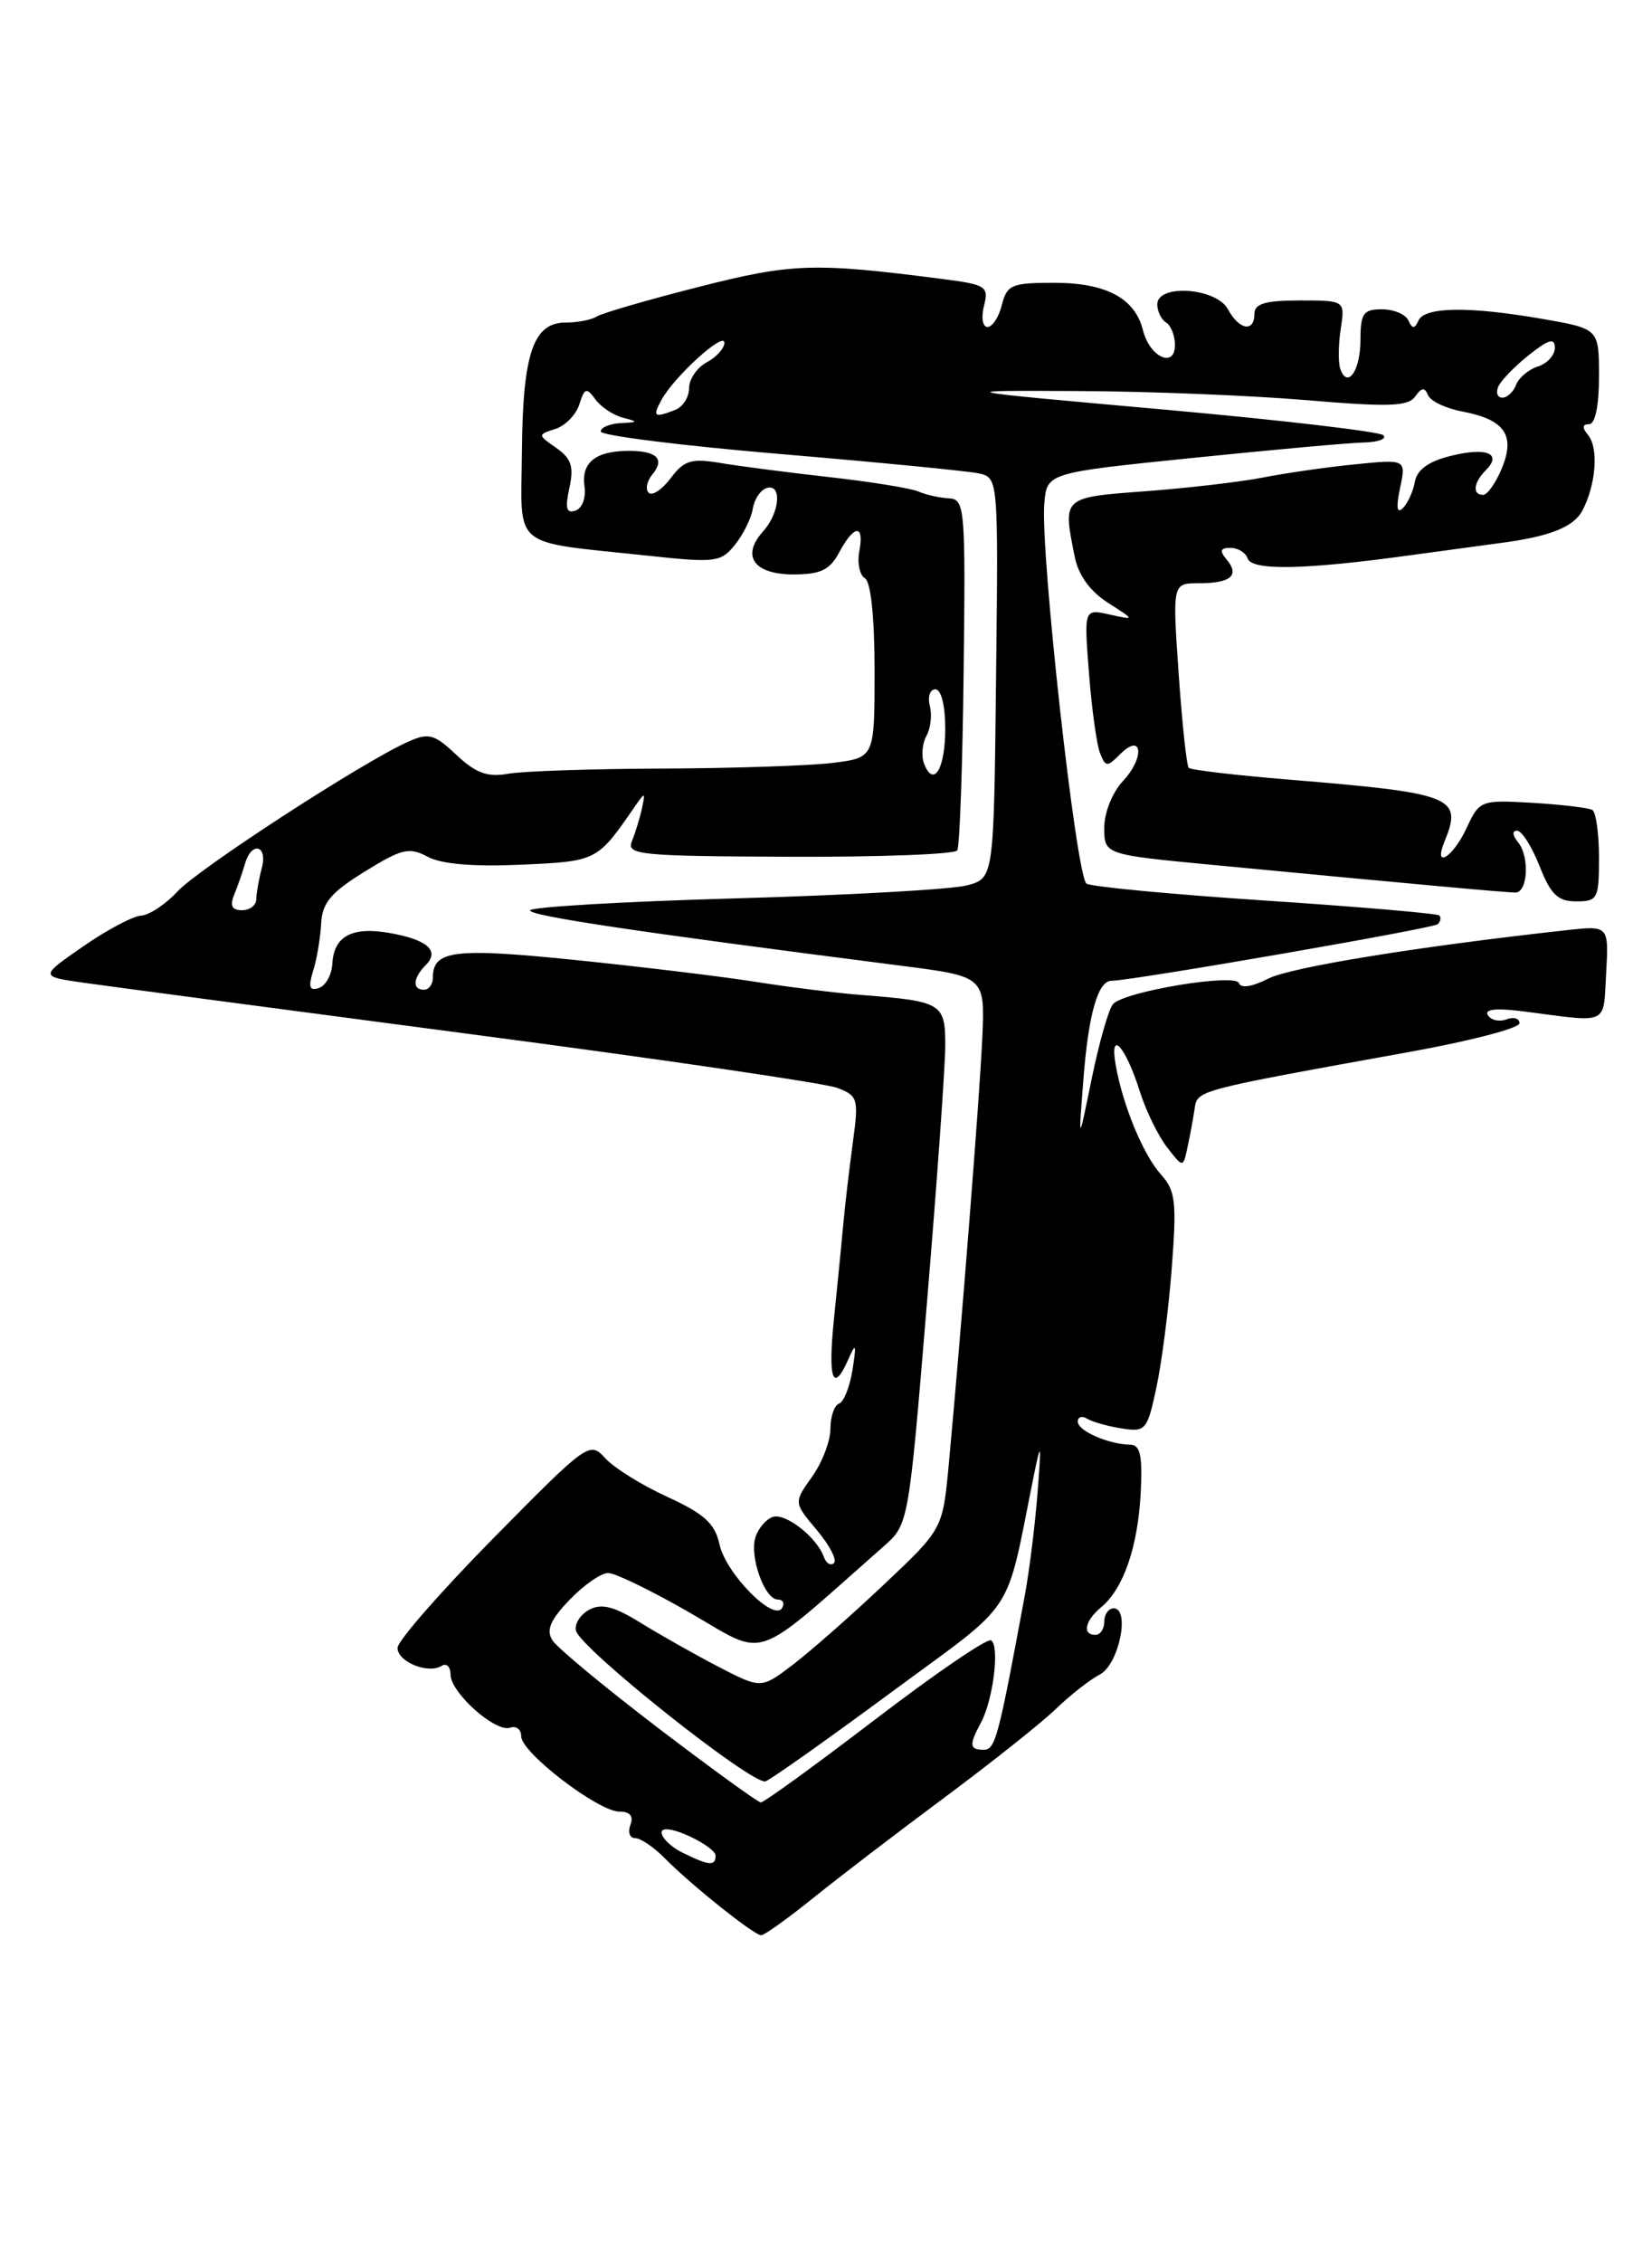 <?xml version="1.0" encoding="UTF-8" standalone="no"?>
<!DOCTYPE svg PUBLIC "-//W3C//DTD SVG 1.1//EN" "http://www.w3.org/Graphics/SVG/1.1/DTD/svg11.dtd" >
<svg xmlns="http://www.w3.org/2000/svg" xmlns:xlink="http://www.w3.org/1999/xlink" version="1.1" viewBox="0 0 187 256">
 <g >
 <path fill="currentColor"
d=" M 92.16 214.69 C 95.10 212.32 101.78 207.22 107.00 203.34 C 112.22 199.46 117.85 194.99 119.50 193.40 C 121.15 191.81 123.40 190.05 124.50 189.48 C 126.64 188.38 127.97 182.00 126.06 182.00 C 125.48 182.00 125.00 182.68 125.00 183.50 C 125.00 184.32 124.55 185.00 124.00 185.00 C 122.47 185.00 122.81 183.40 124.65 181.87 C 127.16 179.79 128.79 175.09 129.12 168.99 C 129.34 164.73 129.08 163.50 127.95 163.48 C 125.48 163.44 122.00 161.92 122.00 160.87 C 122.00 160.33 122.48 160.18 123.06 160.54 C 123.65 160.90 125.40 161.40 126.97 161.64 C 129.68 162.07 129.87 161.84 130.90 157.01 C 131.50 154.22 132.29 148.12 132.64 143.46 C 133.21 136.06 133.06 134.73 131.45 132.95 C 129.41 130.69 127.09 125.09 126.29 120.50 C 125.57 116.37 127.40 118.37 129.02 123.50 C 129.72 125.70 131.11 128.55 132.11 129.83 C 133.92 132.17 133.92 132.17 134.42 129.83 C 134.70 128.55 135.06 126.60 135.22 125.50 C 135.55 123.34 135.15 123.45 159.75 119.00 C 166.49 117.78 172.00 116.34 172.00 115.79 C 172.00 115.24 171.34 115.04 170.53 115.35 C 169.72 115.66 168.78 115.45 168.42 114.88 C 167.99 114.18 169.39 114.05 172.64 114.47 C 182.22 115.72 181.47 116.08 181.81 110.12 C 182.11 104.73 182.11 104.73 177.31 105.26 C 160.37 107.13 146.09 109.45 143.54 110.75 C 141.76 111.66 140.46 111.87 140.25 111.26 C 139.87 110.11 127.44 112.15 126.01 113.60 C 125.52 114.10 124.44 117.88 123.59 122.00 C 122.06 129.50 122.06 129.50 122.65 122.00 C 123.21 114.78 124.28 111.01 125.79 110.99 C 128.27 110.95 162.29 105.05 162.75 104.58 C 163.07 104.26 163.15 103.82 162.92 103.59 C 162.69 103.37 153.84 102.61 143.27 101.91 C 132.69 101.21 123.56 100.35 122.99 99.99 C 121.83 99.28 117.76 62.58 118.21 57.00 C 118.50 53.50 118.50 53.50 135.00 51.82 C 144.07 50.89 152.81 50.10 154.42 50.07 C 156.02 50.03 157.00 49.66 156.59 49.25 C 156.18 48.84 144.97 47.53 131.68 46.34 C 107.50 44.18 107.50 44.18 122.00 44.25 C 129.97 44.28 141.61 44.75 147.87 45.28 C 157.18 46.07 159.41 46.00 160.19 44.87 C 160.92 43.84 161.27 43.80 161.65 44.72 C 161.92 45.39 163.67 46.22 165.54 46.57 C 170.32 47.47 171.56 49.25 170.00 53.00 C 169.32 54.65 168.36 56.00 167.88 56.00 C 166.64 56.00 166.79 54.61 168.18 53.22 C 170.08 51.32 168.29 50.58 164.25 51.58 C 161.72 52.20 160.41 53.14 160.16 54.50 C 159.97 55.60 159.35 56.95 158.80 57.50 C 158.12 58.17 158.02 57.43 158.48 55.23 C 159.17 51.96 159.17 51.96 153.33 52.55 C 150.13 52.87 145.47 53.54 143.00 54.03 C 140.53 54.52 134.56 55.22 129.75 55.58 C 120.19 56.30 120.29 56.21 121.65 62.98 C 122.06 65.07 123.38 66.90 125.40 68.20 C 128.50 70.18 128.50 70.18 125.60 69.54 C 122.70 68.89 122.70 68.89 123.27 76.19 C 123.58 80.21 124.14 84.28 124.52 85.22 C 125.14 86.81 125.32 86.82 126.80 85.34 C 129.32 82.82 129.61 85.72 127.11 88.39 C 125.92 89.65 125.00 91.95 125.00 93.66 C 125.00 96.70 125.00 96.70 137.25 97.87 C 160.08 100.05 170.50 101.00 171.54 101.00 C 172.95 101.00 173.16 96.90 171.83 95.30 C 171.20 94.53 171.15 94.00 171.73 94.00 C 172.26 94.00 173.40 95.80 174.27 98.00 C 175.54 101.23 176.34 102.00 178.42 102.00 C 180.85 102.00 181.00 101.70 181.00 97.06 C 181.00 94.34 180.66 91.91 180.25 91.66 C 179.84 91.41 176.80 91.05 173.50 90.85 C 167.59 90.51 167.48 90.55 166.00 93.73 C 164.46 97.03 162.21 98.41 163.50 95.25 C 165.59 90.16 164.58 89.76 145.75 88.21 C 139.83 87.72 134.80 87.13 134.56 86.89 C 134.32 86.65 133.81 81.85 133.42 76.23 C 132.71 66.00 132.71 66.00 135.69 66.00 C 139.31 66.00 140.35 65.13 138.87 63.34 C 138.02 62.32 138.12 62.00 139.29 62.00 C 140.14 62.00 141.01 62.54 141.23 63.20 C 141.70 64.59 147.69 64.48 159.50 62.85 C 163.90 62.25 168.48 61.63 169.67 61.47 C 175.35 60.74 178.11 59.67 179.11 57.79 C 180.65 54.91 180.98 50.72 179.78 49.25 C 179.07 48.39 179.10 48.00 179.88 48.00 C 180.57 48.00 181.00 45.93 181.00 42.60 C 181.00 37.21 181.00 37.21 174.67 36.10 C 166.35 34.65 161.30 34.71 160.58 36.25 C 160.12 37.25 159.88 37.25 159.42 36.25 C 159.10 35.56 157.75 35.00 156.42 35.00 C 154.33 35.00 154.00 35.47 154.00 38.44 C 154.00 41.93 152.54 44.05 151.72 41.76 C 151.47 41.07 151.49 39.04 151.76 37.25 C 152.26 34.00 152.26 34.00 147.13 34.00 C 143.24 34.00 142.00 34.36 142.00 35.50 C 142.00 37.64 140.26 37.35 139.00 35.00 C 137.69 32.56 131.00 32.09 131.00 34.44 C 131.00 35.23 131.45 36.16 132.00 36.50 C 132.55 36.84 133.00 37.98 133.00 39.03 C 133.00 41.73 130.14 40.42 129.38 37.37 C 128.47 33.74 125.21 32.00 119.30 32.00 C 114.52 32.00 113.98 32.23 113.41 34.50 C 113.07 35.88 112.33 37.00 111.78 37.00 C 111.23 37.00 111.05 35.94 111.38 34.63 C 111.94 32.41 111.63 32.21 106.74 31.58 C 92.11 29.69 89.67 29.77 79.04 32.48 C 73.29 33.94 68.11 35.45 67.54 35.82 C 66.97 36.19 65.39 36.50 64.04 36.50 C 60.36 36.50 59.17 39.98 59.08 51.11 C 58.99 62.32 57.62 61.20 73.50 62.90 C 81.00 63.70 81.61 63.62 83.21 61.63 C 84.14 60.46 85.04 58.64 85.21 57.58 C 85.37 56.52 86.06 55.47 86.75 55.24 C 88.55 54.65 88.29 58.02 86.38 60.13 C 83.87 62.91 85.33 65.00 89.80 65.00 C 92.90 65.00 93.93 64.50 95.00 62.50 C 96.69 59.34 97.86 59.28 97.27 62.38 C 97.02 63.69 97.30 65.07 97.91 65.44 C 98.58 65.86 99.00 69.90 99.00 75.93 C 99.00 85.74 99.00 85.74 94.25 86.33 C 91.64 86.65 82.97 86.94 75.00 86.97 C 67.03 87.00 59.15 87.26 57.50 87.56 C 55.18 87.97 53.86 87.49 51.66 85.42 C 49.14 83.05 48.53 82.89 46.16 83.95 C 40.99 86.27 22.47 98.30 20.09 100.88 C 18.76 102.32 16.91 103.55 15.97 103.61 C 15.04 103.67 12.08 105.24 9.39 107.11 C 4.50 110.50 4.50 110.50 9.50 111.21 C 12.25 111.60 32.00 114.22 53.39 117.04 C 74.78 119.85 93.40 122.58 94.76 123.10 C 97.12 123.99 97.21 124.33 96.54 129.27 C 96.15 132.15 95.66 136.30 95.46 138.50 C 95.26 140.70 94.78 145.54 94.40 149.25 C 93.70 156.15 94.29 157.76 96.06 153.75 C 96.88 151.88 96.96 152.10 96.50 155.00 C 96.20 156.93 95.51 158.65 94.98 158.83 C 94.44 159.02 94.00 160.30 94.00 161.68 C 94.00 163.06 93.07 165.50 91.92 167.11 C 89.84 170.03 89.84 170.03 92.46 173.14 C 93.90 174.85 94.78 176.53 94.40 176.88 C 94.03 177.22 93.52 176.91 93.26 176.19 C 92.46 173.93 88.84 171.12 87.43 171.67 C 86.68 171.95 85.82 172.98 85.51 173.96 C 84.82 176.15 86.56 181.00 88.03 181.00 C 88.63 181.00 88.85 181.44 88.52 181.97 C 87.55 183.53 82.17 178.05 81.45 174.78 C 80.93 172.40 79.74 171.31 75.55 169.39 C 72.66 168.07 69.50 166.10 68.51 165.01 C 66.75 163.07 66.53 163.23 55.86 174.05 C 49.89 180.11 45.00 185.70 45.00 186.47 C 45.00 188.05 48.45 189.46 49.99 188.51 C 50.55 188.16 51.00 188.61 51.00 189.49 C 51.00 191.54 56.10 196.09 57.75 195.50 C 58.44 195.26 59.00 195.70 59.00 196.49 C 59.00 198.32 67.72 205.00 70.11 205.00 C 71.32 205.00 71.74 205.50 71.36 206.50 C 71.05 207.32 71.28 208.00 71.89 208.00 C 72.50 208.00 74.00 209.01 75.22 210.25 C 78.20 213.27 85.34 218.98 86.16 218.99 C 86.52 219.00 89.22 217.06 92.16 214.69 Z  M 77.25 209.64 C 75.30 208.68 74.15 207.00 75.43 207.00 C 77.01 207.00 81.00 209.13 81.00 209.98 C 81.00 211.20 80.26 211.13 77.25 209.64 Z  M 74.50 195.54 C 68.45 190.92 63.06 186.46 62.53 185.61 C 61.80 184.46 62.29 183.31 64.47 181.04 C 66.07 179.37 68.03 178.00 68.84 178.00 C 69.64 178.00 73.86 180.05 78.22 182.57 C 86.94 187.60 84.94 188.29 100.01 175.00 C 102.85 172.50 102.85 172.50 104.92 147.50 C 106.07 133.74 107.00 120.59 107.00 118.27 C 107.00 113.53 106.61 113.30 97.50 112.59 C 94.75 112.38 89.35 111.71 85.50 111.10 C 81.65 110.49 72.42 109.38 65.00 108.62 C 51.39 107.24 49.00 107.54 49.00 110.62 C 49.00 111.38 48.55 112.00 48.00 112.00 C 46.64 112.00 46.74 110.66 48.20 109.20 C 49.82 107.58 48.34 106.30 44.00 105.56 C 39.82 104.84 37.78 105.96 37.62 109.06 C 37.55 110.31 36.87 111.54 36.10 111.80 C 35.03 112.16 34.88 111.70 35.44 109.88 C 35.86 108.57 36.26 106.17 36.35 104.54 C 36.47 102.17 37.43 101.01 41.27 98.64 C 45.48 96.03 46.32 95.83 48.41 96.95 C 49.97 97.79 53.61 98.09 58.99 97.85 C 67.57 97.46 67.59 97.45 71.79 91.37 C 73.03 89.57 73.07 89.58 72.66 91.50 C 72.42 92.60 71.91 94.26 71.53 95.19 C 70.89 96.74 72.38 96.88 89.35 96.95 C 99.53 96.99 108.09 96.67 108.36 96.23 C 108.63 95.79 108.96 86.67 109.08 75.96 C 109.30 57.43 109.22 56.49 107.41 56.39 C 106.36 56.34 104.81 55.99 103.96 55.62 C 103.11 55.25 98.61 54.52 93.96 54.00 C 89.31 53.48 83.75 52.76 81.60 52.40 C 78.25 51.84 77.45 52.08 75.92 54.11 C 74.94 55.41 73.82 56.15 73.43 55.76 C 73.03 55.37 73.23 54.43 73.85 53.68 C 75.30 51.93 74.34 51.00 71.08 51.02 C 67.41 51.04 65.78 52.37 66.16 55.02 C 66.35 56.31 65.91 57.52 65.14 57.78 C 64.11 58.13 63.95 57.52 64.45 55.22 C 64.98 52.81 64.68 51.89 62.97 50.69 C 60.84 49.20 60.84 49.19 62.86 48.54 C 63.98 48.19 65.20 46.94 65.58 45.76 C 66.17 43.88 66.39 43.81 67.40 45.20 C 68.03 46.06 69.44 46.99 70.52 47.27 C 72.29 47.72 72.26 47.78 70.25 47.88 C 69.01 47.95 68.00 48.37 68.00 48.83 C 68.00 49.28 77.11 50.43 88.25 51.37 C 99.39 52.31 109.51 53.30 110.75 53.56 C 113.01 54.04 113.01 54.04 112.75 76.70 C 112.50 99.36 112.50 99.36 109.50 100.18 C 107.85 100.64 96.04 101.30 83.25 101.66 C 70.46 102.02 60.00 102.64 60.00 103.02 C 60.00 103.65 72.19 105.47 102.00 109.28 C 111.50 110.50 111.50 110.50 111.19 117.50 C 110.88 124.22 108.81 150.56 107.39 165.77 C 106.71 173.03 106.71 173.03 100.04 179.32 C 96.37 182.79 91.75 186.85 89.76 188.37 C 86.16 191.11 86.16 191.11 81.33 188.61 C 78.67 187.23 74.71 184.99 72.52 183.64 C 69.52 181.78 68.10 181.41 66.71 182.15 C 65.70 182.69 65.02 183.75 65.19 184.51 C 65.64 186.52 85.27 202.11 86.67 201.57 C 87.32 201.32 93.71 196.80 100.86 191.52 C 115.31 180.87 113.72 183.29 117.02 167.00 C 117.84 162.97 117.89 163.17 117.44 169.00 C 117.16 172.57 116.52 177.75 116.01 180.50 C 113.02 196.65 112.67 198.00 111.36 198.00 C 109.72 198.00 109.67 197.48 111.05 194.91 C 112.43 192.32 113.18 186.23 112.19 185.62 C 111.76 185.35 105.86 189.38 99.07 194.57 C 92.29 199.75 86.46 203.98 86.12 203.96 C 85.78 203.94 80.55 200.15 74.50 195.54 Z  M 26.51 101.25 C 26.90 100.29 27.45 98.71 27.73 97.75 C 28.48 95.14 30.33 95.63 29.63 98.25 C 29.30 99.49 29.02 101.06 29.01 101.75 C 29.01 102.44 28.28 103.00 27.39 103.00 C 26.25 103.00 26.00 102.49 26.51 101.25 Z  M 104.60 86.41 C 104.27 85.54 104.39 84.13 104.87 83.27 C 105.35 82.42 105.52 80.88 105.25 79.86 C 104.99 78.84 105.27 78.00 105.88 78.00 C 106.54 78.00 107.00 79.84 107.00 82.44 C 107.00 87.01 105.68 89.20 104.60 86.41 Z  M 74.88 45.25 C 76.30 42.63 82.00 37.45 82.00 38.78 C 82.00 39.41 81.10 40.41 80.00 41.00 C 78.90 41.59 78.00 42.91 78.00 43.93 C 78.00 44.95 77.29 46.06 76.42 46.39 C 74.04 47.31 73.84 47.16 74.88 45.25 Z  M 169.60 43.75 C 169.90 43.06 171.46 41.45 173.07 40.17 C 175.32 38.39 176.00 38.20 176.00 39.36 C 176.00 40.19 175.14 41.14 174.09 41.47 C 173.04 41.80 171.93 42.73 171.62 43.54 C 171.32 44.34 170.61 45.00 170.06 45.00 C 169.51 45.00 169.30 44.44 169.60 43.75 Z "/>
</g>
</svg>